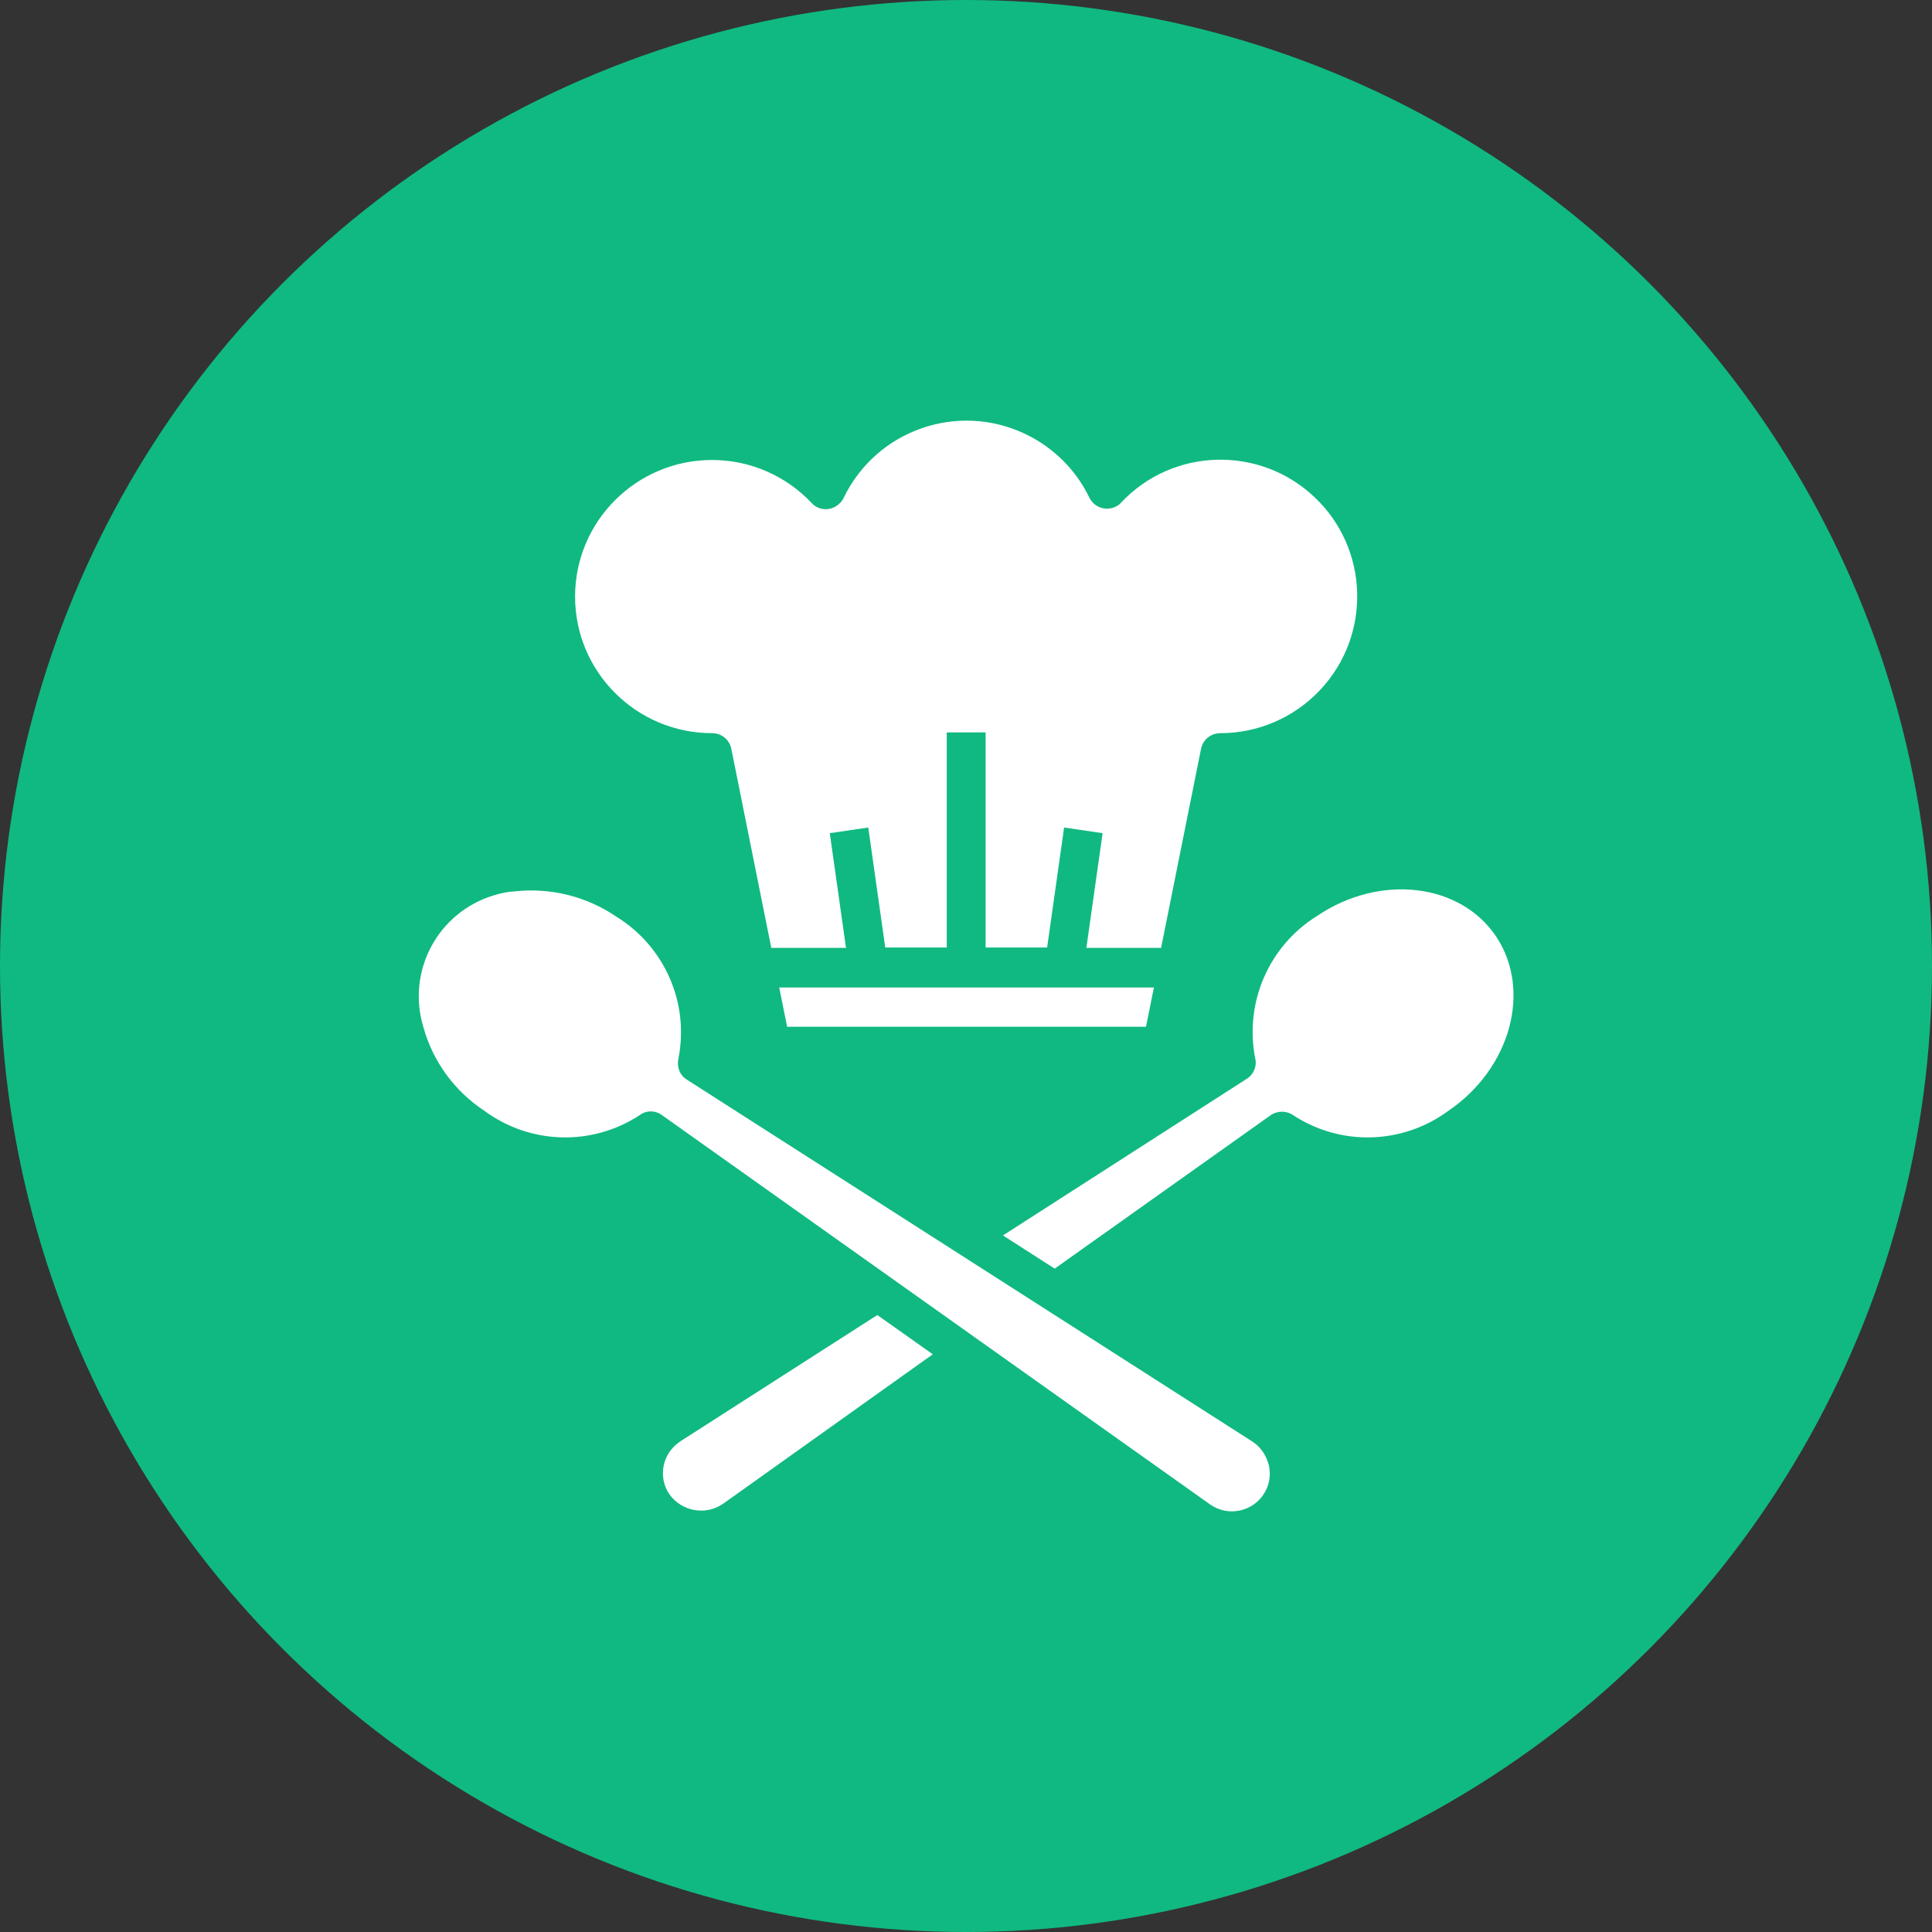 <?xml version="1.0" encoding="utf-8"?>
<!-- Generator: Adobe Illustrator 25.2.3, SVG Export Plug-In . SVG Version: 6.00 Build 0)  -->
<svg version="1.1" id="Lager_1" xmlns="http://www.w3.org/2000/svg" xmlns:xlink="http://www.w3.org/1999/xlink" x="0px" y="0px"
	 viewBox="0 0 512 512" style="enable-background:new 0 0 512 512;" xml:space="preserve">
<rect x="0" y="0" width="512" height="512" fill="#333333" stroke="none"/>
<style type="text/css">
	.st0{fill:#10B981;}
	.st1{fill:#FFFFFF;}
</style>
<circle class="st0" cx="256" cy="256" r="256"/>
<g>
	<path class="st1" d="M191.5,398.6c-4.6,3.1-10.9,1.9-14.1-2.6c-3.1-4.5-1.9-10.7,2.6-13.8c0,0,0,0,0.1-0.1c0.1-0.1,0.2-0.1,0.3-0.2
		l52.1-33.4l14.7,10.4L191.5,398.6z M336.3,388.5c1.1,5.4-2.3,10.6-7.7,11.8c0,0-0.1,0-0.1,0c-2.7,0.6-5.5,0-7.8-1.6L175.4,295.5
		c-1.8-1.3-4.2-1.3-6,0.1c-12.6,8.2-28.9,7.7-41-1.2c-7.9-5.2-13.7-13.1-16.2-22.2c-4.5-14.8,3.8-30.4,18.6-34.9c0,0,0,0,0,0
		c1.9-0.6,3.8-1,5.8-1.1c9.4-1,18.9,1.4,26.7,6.7c12.8,7.9,19.4,22.8,16.5,37.6c-0.5,2.2,0.3,4.4,2.2,5.6l150,96
		C334.1,383.5,335.7,385.8,336.3,388.5z M383.8,294.4c-12.1,8.9-28.4,9.4-41,1.2c-1.8-1.3-4.2-1.3-6-0.1l-57.3,40.7l-13.7-8.8
		l64.6-41.5c1.9-1.2,2.8-3.5,2.2-5.6c-2.8-14.7,3.7-29.7,16.5-37.6c16.6-11.2,37.9-8.7,47.4,5.5C406,262.5,400.3,283.2,383.8,294.4
		L383.8,294.4z"/>
	<path class="st1" d="M208.6,272.1l-2.1-10.4h99.3l-2.1,10.4H208.6z M188.7,121.9c10,0,19.5,4.1,26.4,11.4c1.9,2.1,5.2,2.2,7.3,0.2
		c0,0,0,0,0.1-0.1c0.5-0.4,0.8-0.9,1.1-1.5c8.7-18,30.3-25.5,48.3-16.8c7.4,3.6,13.3,9.5,16.8,16.8c1.3,2.6,4.4,3.6,6.9,2.4
		c0,0,0,0,0,0c0.6-0.3,1.1-0.6,1.5-1.1c13.7-14.6,36.7-15.2,51.2-1.5c14.6,13.7,15.2,36.7,1.5,51.2c-6.9,7.3-16.4,11.4-26.4,11.4
		c-2.5,0-4.6,1.7-5.1,4.1l-10.6,52.8h-19.8l4.3-30.4l-10.2-1.5l-4.5,31.8h-16.3v-57h-10.3v57h-16.3l-4.5-31.8l-10.2,1.5l4.3,30.4
		h-19.8l-10.6-52.8c-0.5-2.4-2.6-4.1-5.1-4.1c-20,0-36.3-16.2-36.3-36.2C152.4,138.1,168.7,121.9,188.7,121.9L188.7,121.9z"/>
</g>
</svg>
